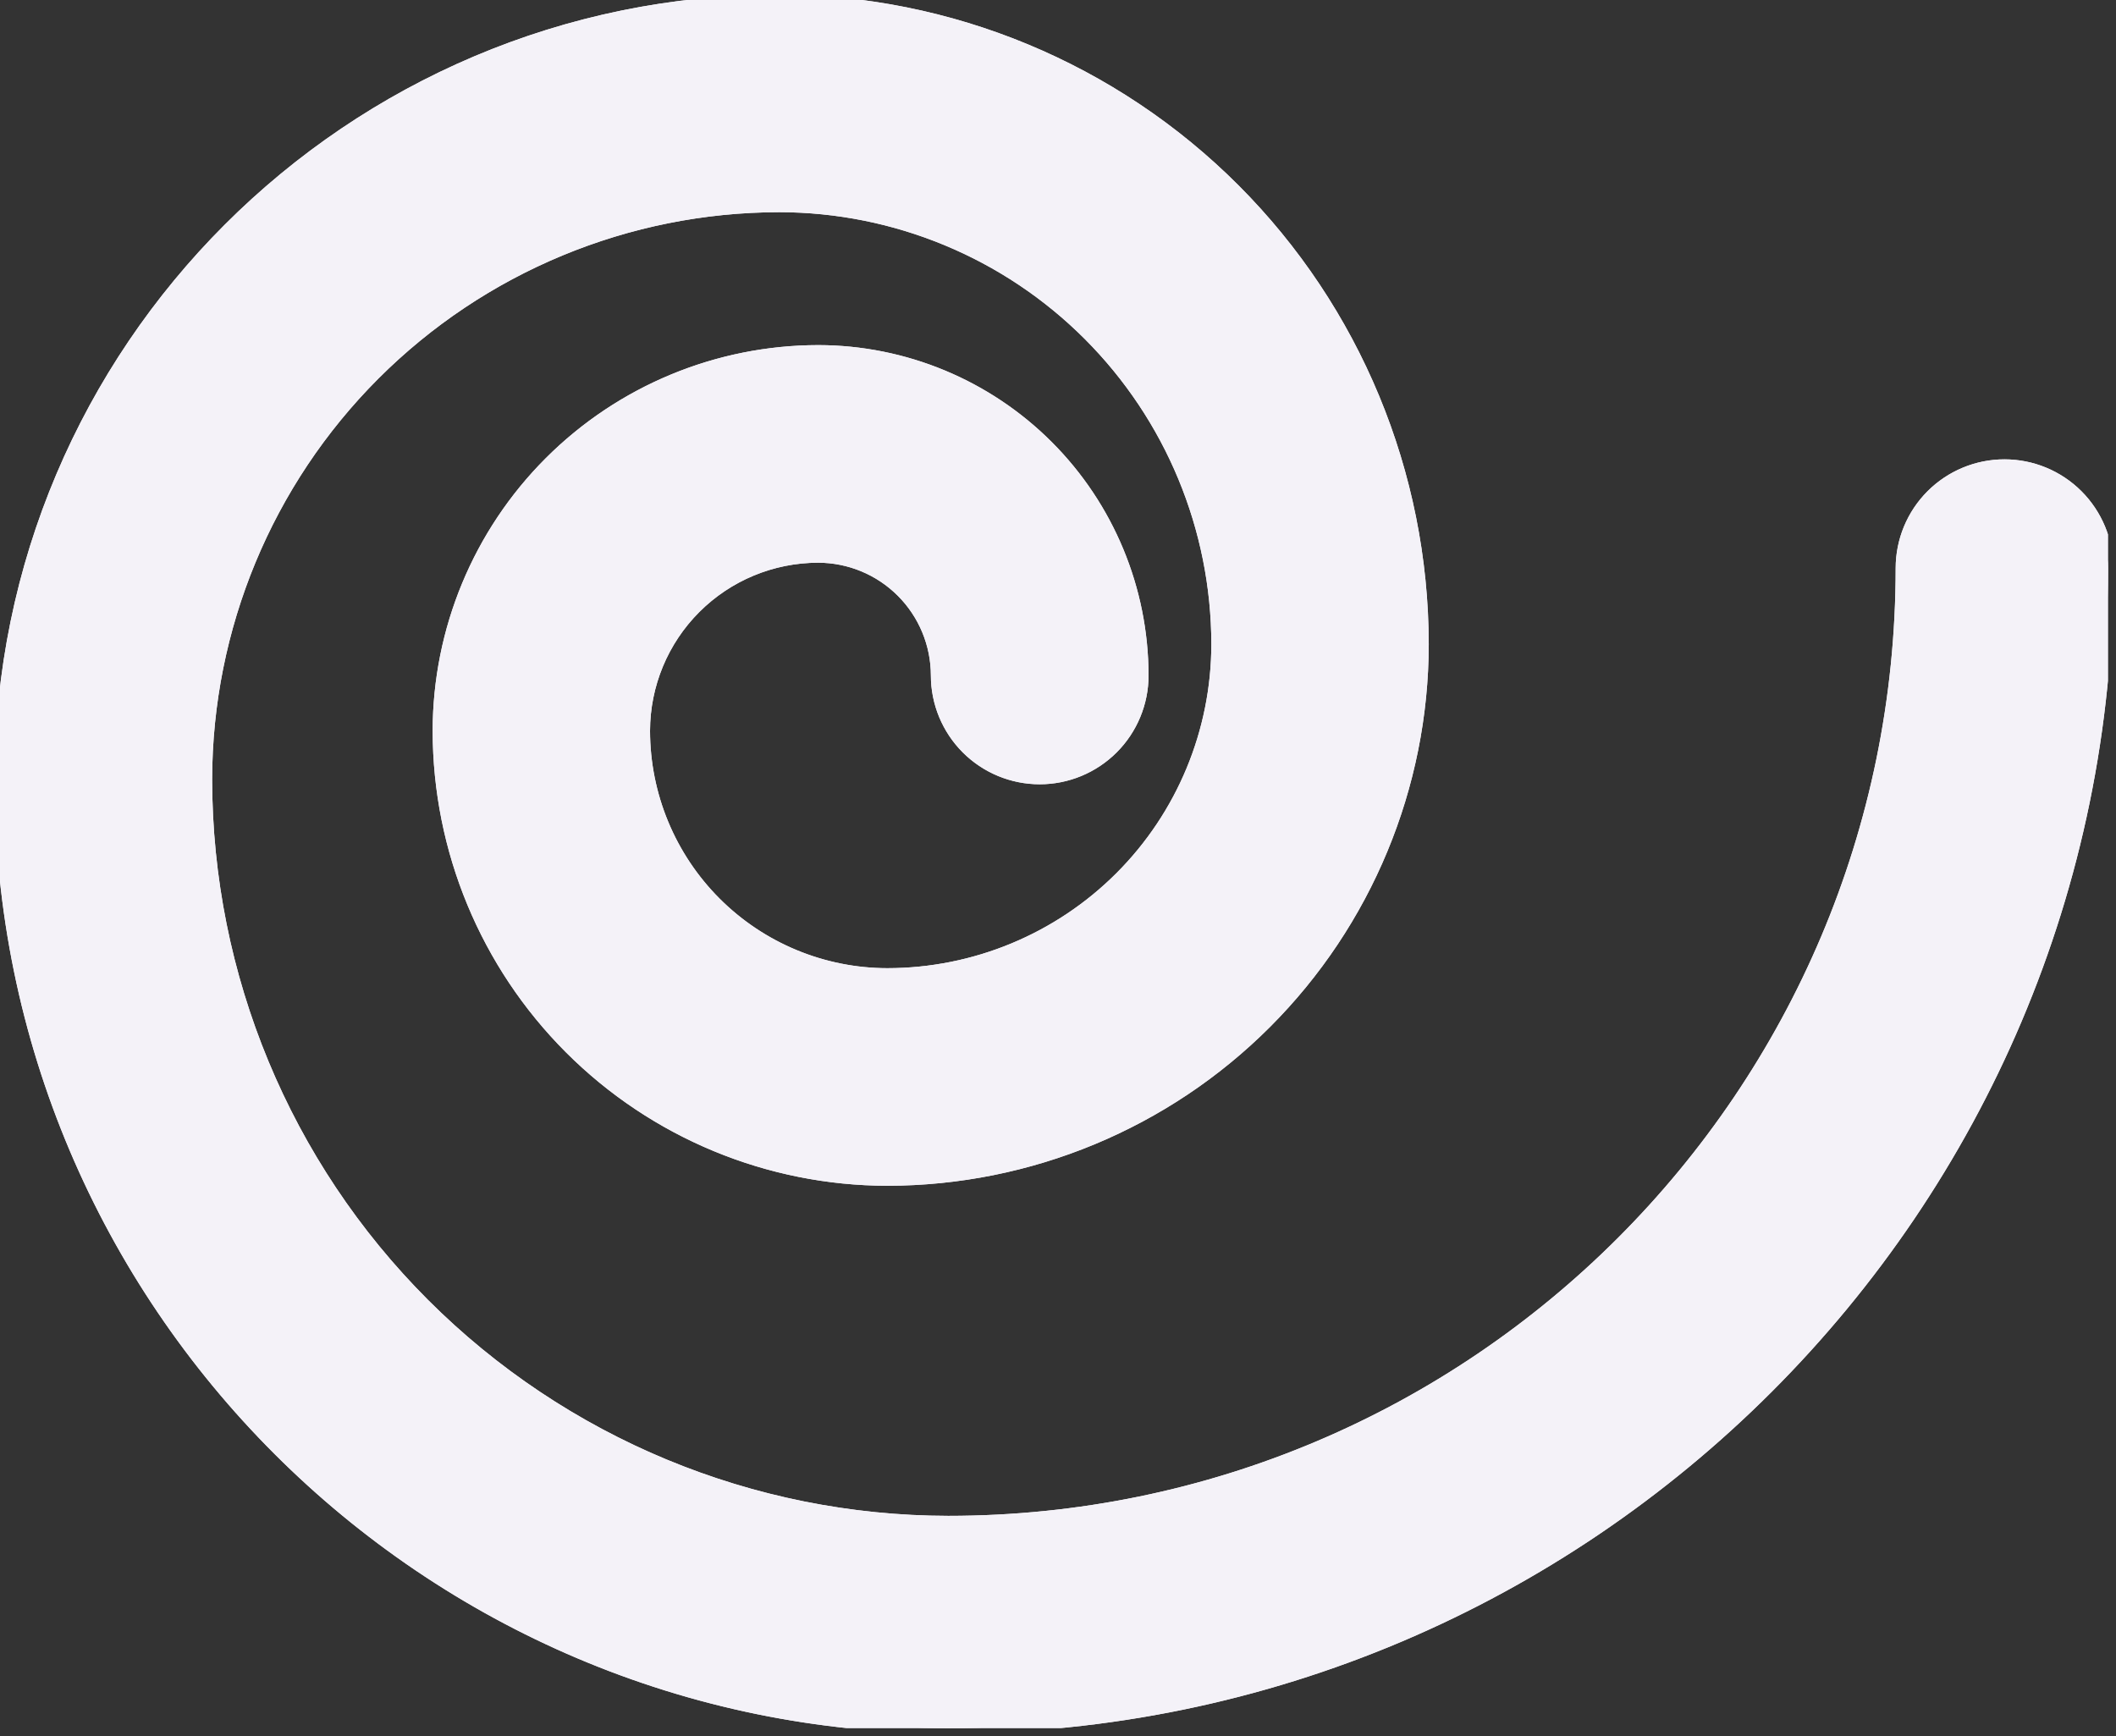 <svg viewBox="0 0 195 160" fill="currentColor" xmlns="http://www.w3.org/2000/svg"><rect x="0" y="0" width="195" height="160" fill="#333333" stroke="none"/>  <g clip-path="url(#clip0_103_6626)">    <path d="M194.255 52.361C194.255 49.833 193.251 47.409 191.464 45.621C189.677 43.834 187.253 42.83 184.725 42.83C182.198 42.83 179.774 43.834 177.986 45.621C176.199 47.409 175.195 49.833 175.195 52.361C175.195 100.793 135.804 140.191 87.386 140.191C69.267 140.167 51.898 132.957 39.087 120.142C26.277 107.328 19.071 89.954 19.05 71.832C19.065 57.839 24.63 44.423 34.523 34.529C44.416 24.634 57.829 19.068 71.82 19.053C82.508 19.066 92.754 23.318 100.311 30.876C107.868 38.435 112.12 48.683 112.132 59.372C112.122 67.421 108.92 75.137 103.229 80.826C97.537 86.516 89.821 89.715 81.774 89.721C75.843 89.715 70.156 87.356 65.962 83.161C61.769 78.967 59.41 73.279 59.404 67.347C59.41 63.108 61.096 59.043 64.094 56.045C67.091 53.047 71.155 51.361 75.394 51.355C78.28 51.358 81.048 52.506 83.09 54.547C85.131 56.588 86.28 59.355 86.284 62.242C86.284 64.77 87.289 67.195 89.076 68.983C90.863 70.77 93.287 71.774 95.815 71.774C98.342 71.774 100.766 70.77 102.553 68.983C104.341 67.195 105.345 64.77 105.345 62.242C105.335 54.307 102.179 46.699 96.57 41.086C90.96 35.474 83.355 32.315 75.42 32.302C66.129 32.31 57.22 36.005 50.649 42.575C44.078 49.145 40.382 58.054 40.371 67.347C40.382 78.328 44.747 88.856 52.509 96.622C60.27 104.388 70.795 108.758 81.774 108.773C94.869 108.758 107.423 103.548 116.682 94.287C125.942 85.026 131.151 72.47 131.166 59.372C131.148 43.634 124.89 28.546 113.765 17.416C102.64 6.285 87.555 0.022 71.82 0C32.217 0 0 32.223 0 71.832C0 120.021 39.206 159.244 87.396 159.244C146.319 159.244 194.255 111.294 194.255 52.361Z" fill="#F4F2F8" stroke="#F4F2F8"></path>    <path d="M194.255 52.361C194.255 49.833 193.251 47.409 191.464 45.621C189.677 43.834 187.253 42.83 184.725 42.83C182.198 42.83 179.774 43.834 177.986 45.621C176.199 47.409 175.195 49.833 175.195 52.361C175.195 100.793 135.804 140.191 87.386 140.191C69.267 140.167 51.898 132.957 39.087 120.142C26.277 107.328 19.071 89.954 19.05 71.832C19.065 57.839 24.63 44.423 34.523 34.529C44.416 24.634 57.829 19.068 71.82 19.053C82.508 19.066 92.754 23.318 100.311 30.876C107.868 38.435 112.12 48.683 112.132 59.372C112.122 67.421 108.92 75.137 103.229 80.826C97.537 86.516 89.821 89.715 81.774 89.721C75.843 89.715 70.156 87.356 65.962 83.161C61.769 78.967 59.41 73.279 59.404 67.347C59.41 63.108 61.096 59.043 64.094 56.045C67.091 53.047 71.155 51.361 75.394 51.355C78.28 51.358 81.048 52.506 83.09 54.547C85.131 56.588 86.28 59.355 86.284 62.242C86.284 64.77 87.289 67.195 89.076 68.983C90.863 70.77 93.287 71.774 95.815 71.774C98.342 71.774 100.766 70.77 102.553 68.983C104.341 67.195 105.345 64.77 105.345 62.242C105.335 54.307 102.179 46.699 96.57 41.086C90.96 35.474 83.355 32.315 75.42 32.302C66.129 32.31 57.22 36.005 50.649 42.575C44.078 49.145 40.382 58.054 40.371 67.347C40.382 78.328 44.747 88.856 52.509 96.622C60.27 104.388 70.795 108.758 81.774 108.773C94.869 108.758 107.423 103.548 116.682 94.287C125.942 85.026 131.151 72.47 131.166 59.372C131.148 43.634 124.89 28.546 113.765 17.416C102.64 6.285 87.555 0.022 71.82 0C32.217 0 0 32.223 0 71.832C0 120.021 39.206 159.244 87.396 159.244C146.319 159.244 194.255 111.294 194.255 52.361Z" fill="#F4F2F8" stroke="#F4F2F8"></path>  </g>  <defs>    <clipPath id="clip0_103_6626">      <rect width="194.255" height="159.244" fill="#F4F2F8" stroke="#F4F2F8"></rect>    </clipPath>  </defs></svg>
